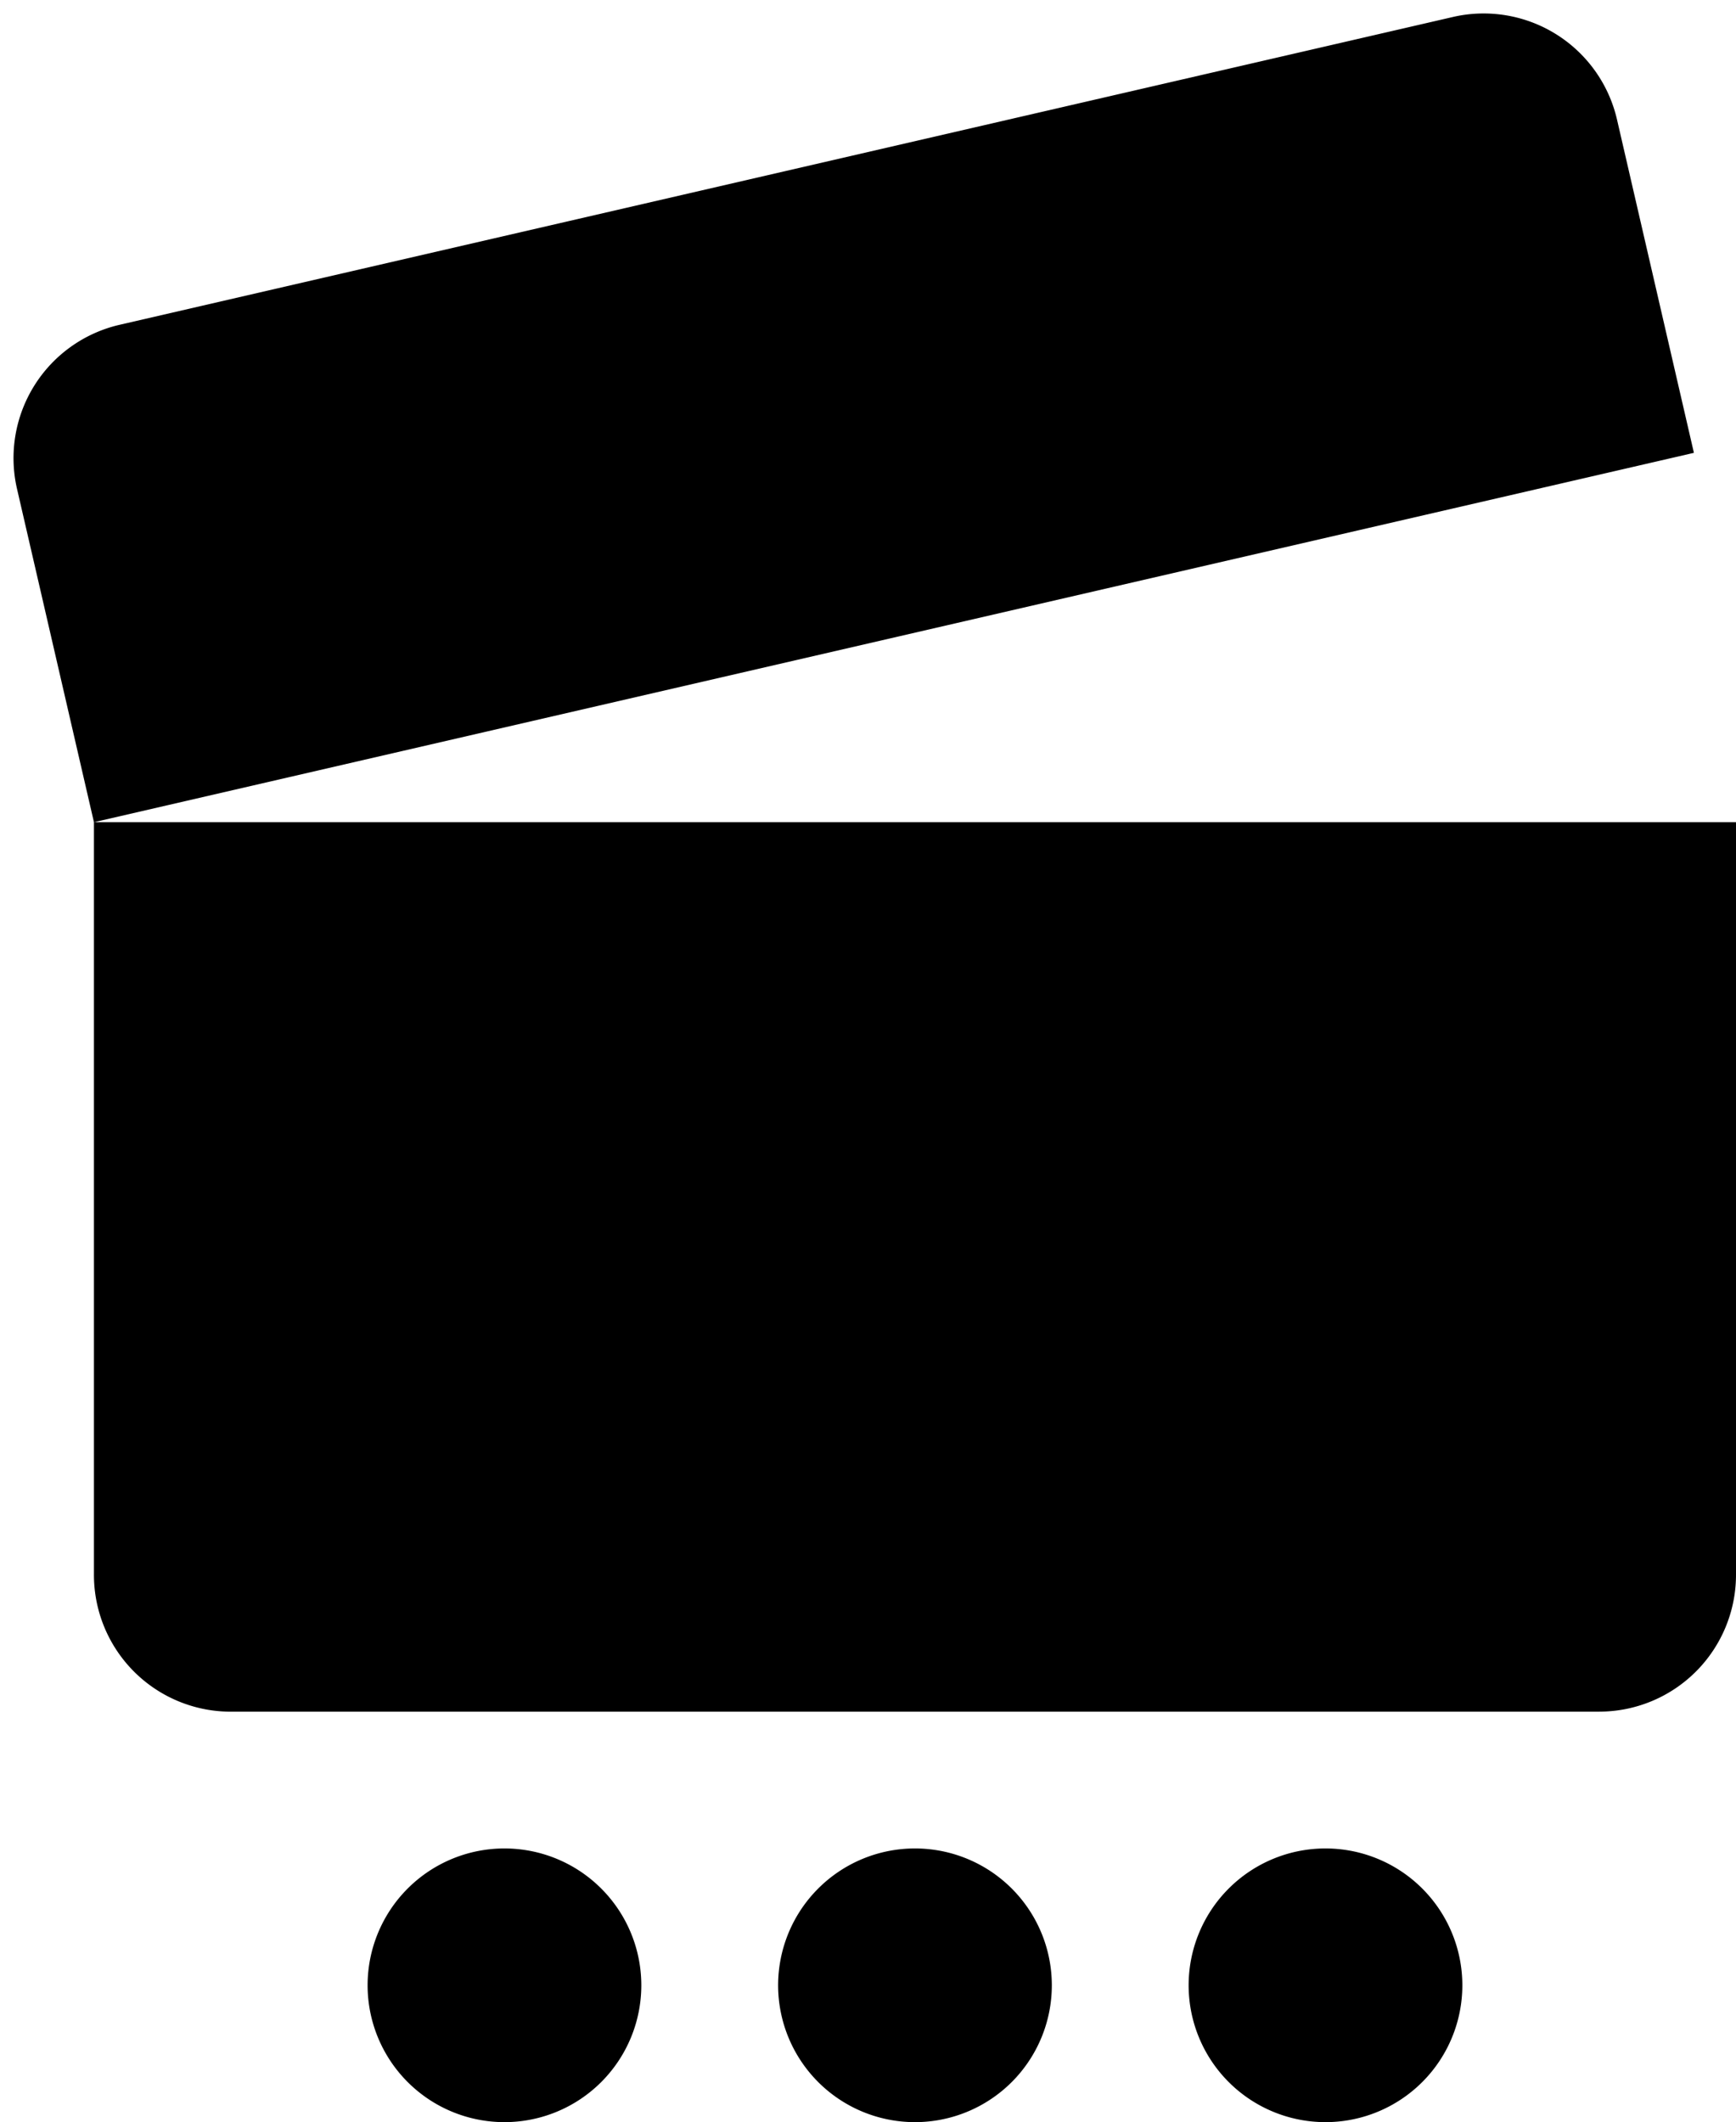 <svg xmlns="http://www.w3.org/2000/svg" viewBox="0 0 40.174 49.112"><path d="M33.622.393a3.167 3.167 0 0 1 3.798 2.373l1.78 7.714-37.026 8.548-1.78-7.713a3.167 3.167 0 0 1 2.372-3.798L33.622.393zm3.386 39.22H5.34a3.167 3.167 0 0 1-3.166-3.168V19.028h38v17.417a3.167 3.167 0 0 1-3.166 3.167zm-6.334 3.165a3.167 3.167 0 1 1 0 6.334 3.167 3.167 0 0 1 0-6.334zm-9.5 0a3.167 3.167 0 1 1 0 6.334 3.167 3.167 0 0 1 0-6.334zm-9.5 0a3.167 3.167 0 1 1 0 6.334 3.167 3.167 0 0 1 0-6.334z"/></svg>